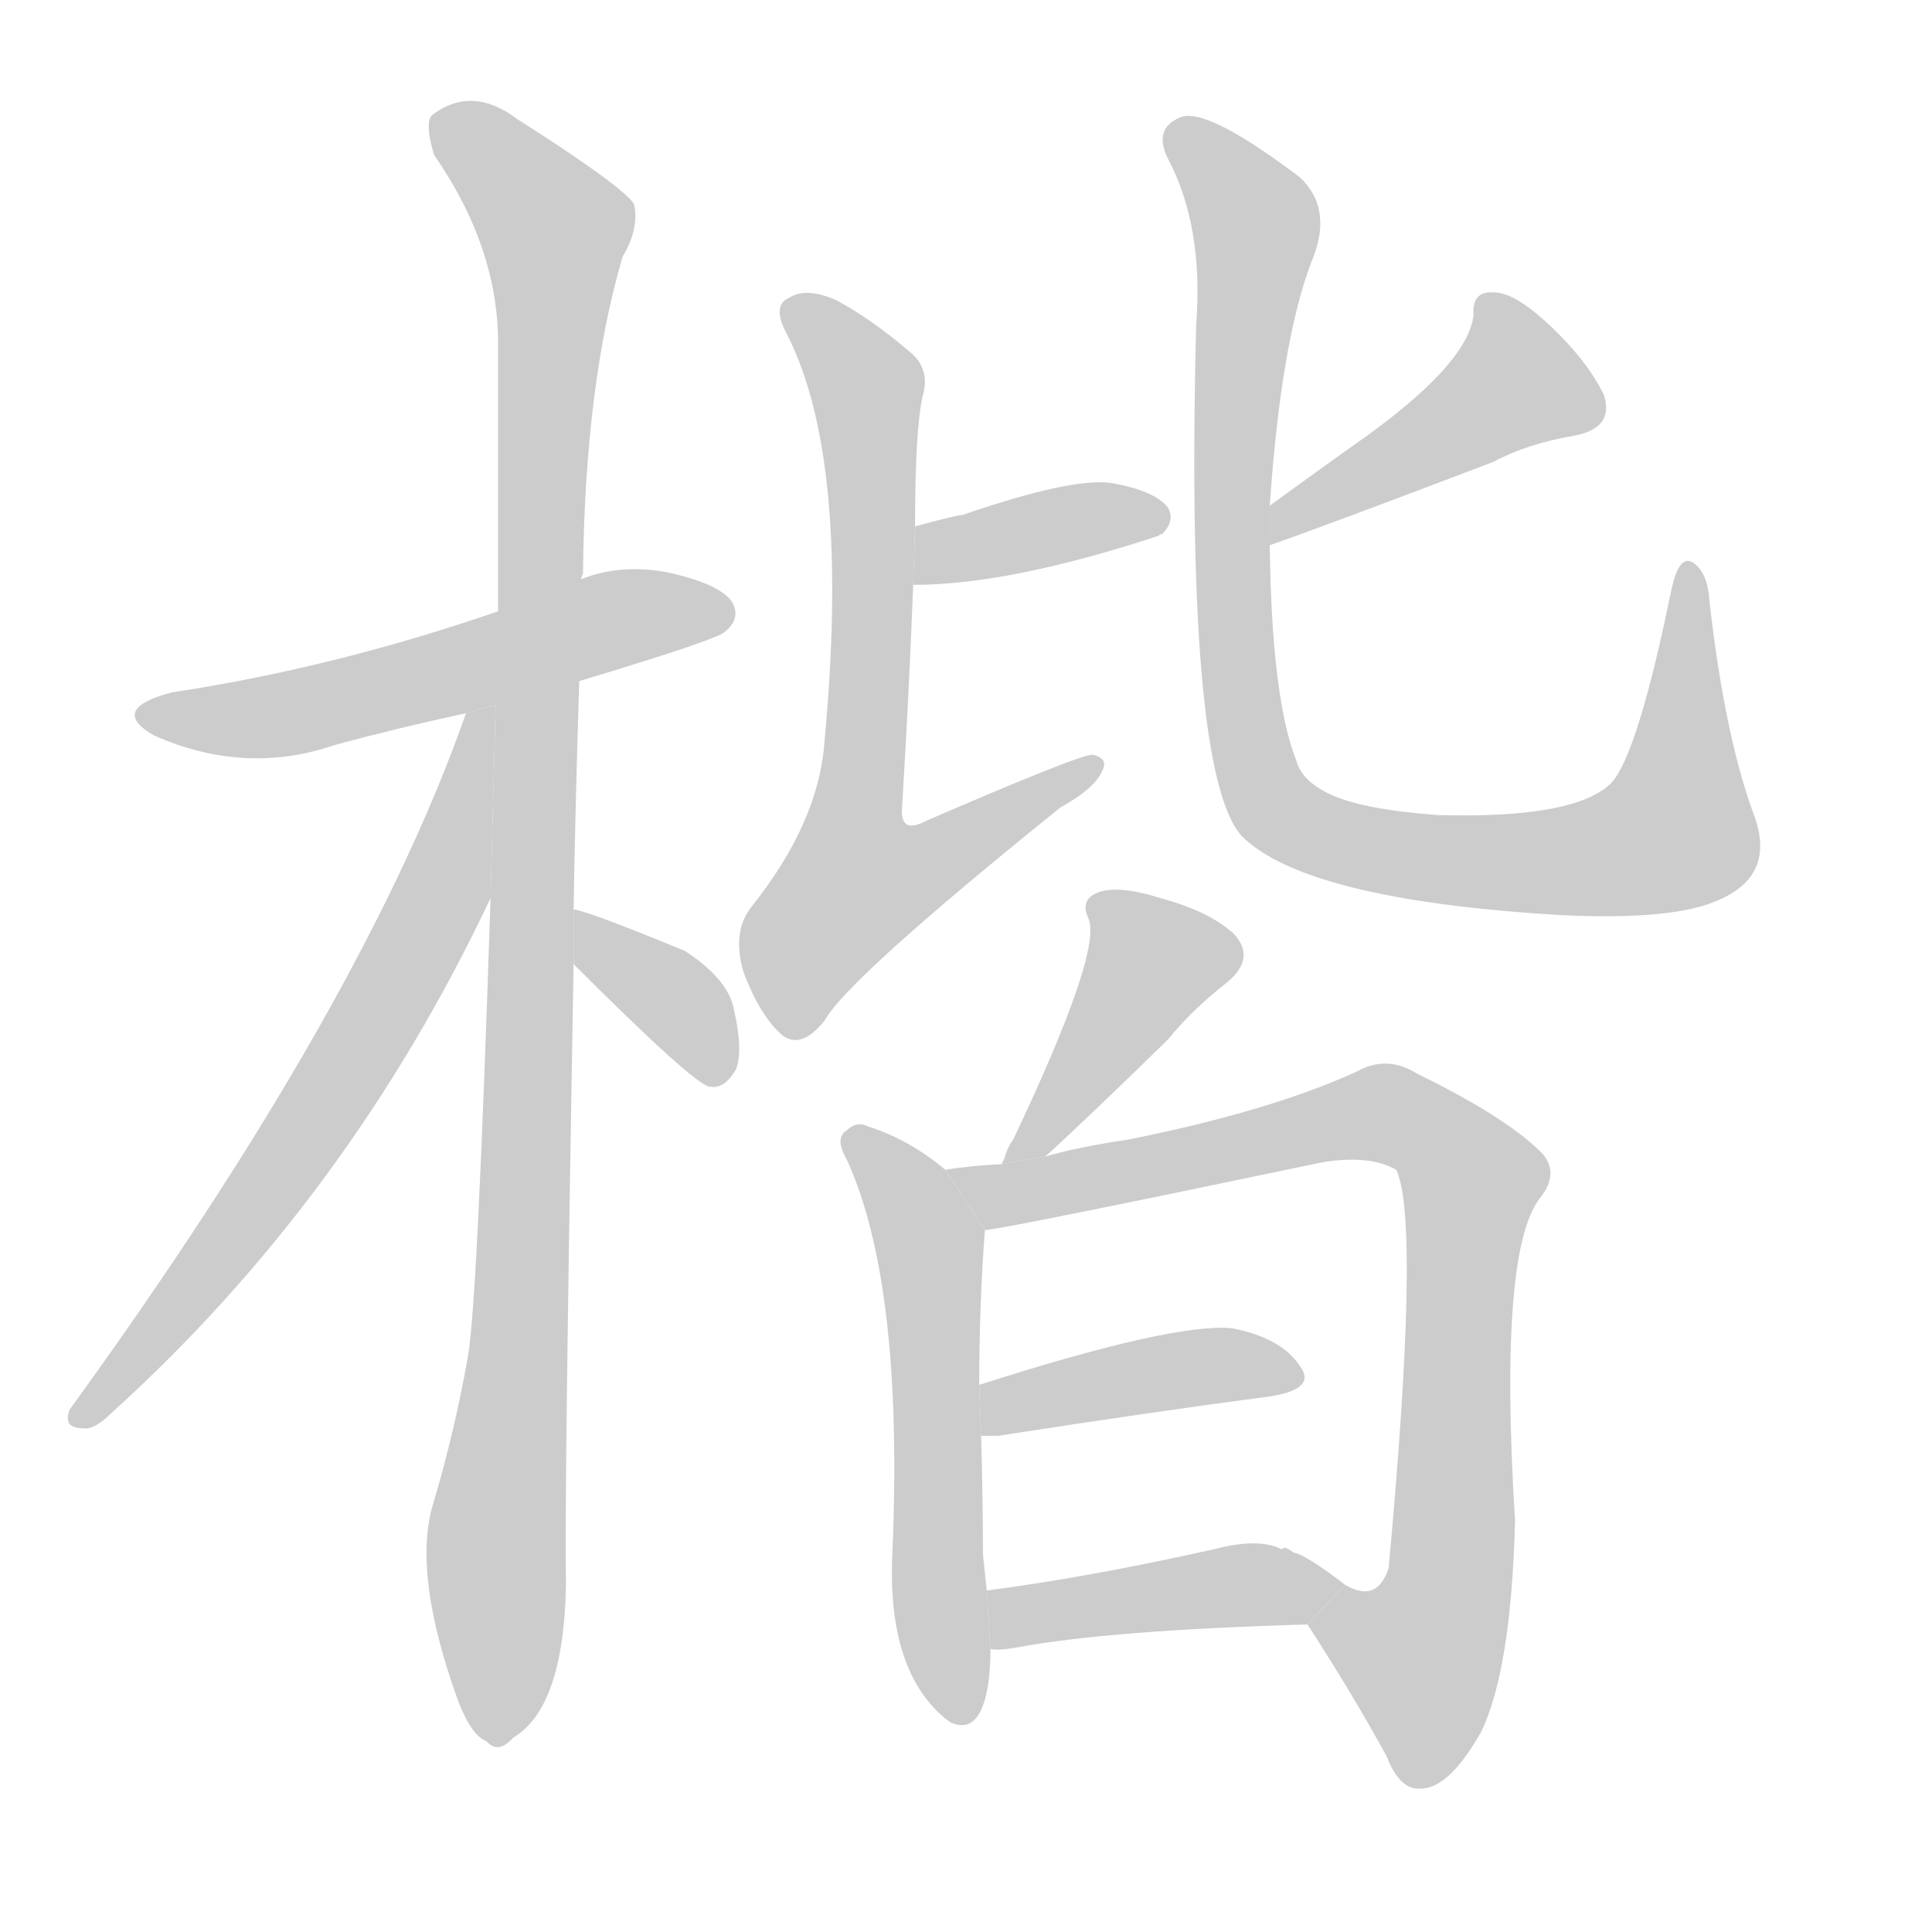 <!--
AnimCJK 2016-2017 Copyright Francois Mizessyn, http://gooo.free.fr/animCJK/
Derived from:
    MakeMeAHanzi project - https://github.com/skishore/makemeahanzi
    Arphic PL KaitiM GB - https://apps.ubuntu.com/cat/applications/precise/fonts-arphic-gkai00mp/
    Arphic PL UKai - https://apps.ubuntu.com/cat/applications/fonts-arphic-ukai/
You can redistribute and/or modify this file under the terms of the Arphic Public License
as published by Arphic Technology Co., Ltd.
You should have received a copy of this license (the directory "APL") along with this file;
if not, see http://ftp.gnu.org/non-gnu/chinese-fonts-truetype/LICENSE.
-->
<svg id="z26999" class="acjk" version="1.1" viewBox="0 0 1024 1024" xmlns="http://www.w3.org/2000/svg" xmlns:xlink="http://www.w3.org/1999/xlink">
<style>
<![CDATA[
	@keyframes z26999k {
		from {
			stroke:#c00;
			stroke-dashoffset:3000;
		}
		75% {
			stroke:#c00;
			stroke-dashoffset:0;
		}
		to {
			stroke:#000;
		}
	}
	#z26999 path[clip-path] {
		animation:z26999k 1s linear both;
		stroke-dasharray:3000;
		stroke-width:128;
		stroke-linecap:round;
		fill:none;
	}
	#z26999 path[clip-path="url(#z26999c1)"] {animation-delay:1s;}
	#z26999 path[clip-path="url(#z26999c2)"] {animation-delay:2s;}
	#z26999 path[clip-path="url(#z26999c3)"] {animation-delay:3s;}
	#z26999 path[clip-path="url(#z26999c4)"] {animation-delay:4s;}
	#z26999 path[clip-path="url(#z26999c5)"] {animation-delay:5s;}
	#z26999 path[clip-path="url(#z26999c6)"] {animation-delay:6s;}
	#z26999 path[clip-path="url(#z26999c7)"] {animation-delay:7s;}
	#z26999 path[clip-path="url(#z26999c8)"] {animation-delay:8s;}
	#z26999 path[clip-path="url(#z26999c9)"] {animation-delay:9s;}
	#z26999 path[clip-path="url(#z26999c10)"] {animation-delay:10s;}
	#z26999 path[clip-path="url(#z26999c11)"] {animation-delay:11s;}
	#z26999 path[clip-path="url(#z26999c12)"] {animation-delay:12s;}
	#z26999 path[clip-path="url(#z26999c13)"] {animation-delay:13s;}
	#z26999 path {fill:#ccc;}
]]>
</style>
<g transform="scale(1,-1) translate(0,-900)">
	<path id="z26999d1" d="M307 539Q380 561 384 565Q393 572 388 581Q381 591 352 597Q328 601 308 593L264 576Q177 546 91 533Q57 524 82 510Q130 489 177 505Q210 514 247 522L307 539Z"/>
	<path id="z26999d2" d="M304 418Q305 475 307 539L308 593Q308 594 309 596Q310 696 330 764Q339 779 336 792Q329 802 274 837Q250 855 229 839Q225 835 230 818Q264 769 264 718Q264 652 264 576L260 424Q253 208 248 181Q241 141 229 101Q219 64 243 -2Q250 -20 258 -23Q264 -30 272 -21Q299 -5 300 61Q299 101 304 389L304 418Z"/>
	<path id="z26999d3" d="M247 522Q193 368 37 153Q33 143 44 143Q50 142 59 151Q185 265 260 424L262.696 526.447L247 522Z"/>
	<path id="z26999d4" d="M304 389Q367 326 376 324L377 324Q384 323 390 333Q394 343 389 365Q386 381 363 396Q312 417 304 418L304 389Z"/>
	<path id="z26999d5" d="M484 590Q535 590 614 616Q615 617 616 617Q623 624 619 631Q612 640 589 644Q568 647 510 627Q507 627 485 621L484 590Z"/>
	<path id="z26999d6" d="M485 621Q485 672 489 690Q493 703 484 712Q462 731 443 741Q427 748 418 742Q409 738 417 723Q451 657 437 507Q434 464 398 419Q388 406 394 385Q403 361 415 351Q425 344 437 359Q449 381 562 472Q580 482 584 491Q588 498 579 500Q572 500 491 465Q478 458 478 470Q482 536 484 590L485 621Z"/>
	<path id="z26999d7" d="M673 611Q707 623 791 655Q810 665 834 669Q856 673 850 691Q841 709 822 727Q803 745 792 745Q780 746 781 733Q778 706 716 663Q695 648 673 632L673 611Z"/>
	<path id="z26999d8" d="M673 632Q679 719 695 761Q707 789 689 806Q640 843 626 838Q611 832 619 816Q638 780 634 728Q628 491 658 457Q692 423 827 415Q887 412 911 423Q941 436 930 467Q914 510 906 582Q905 597 897 602Q890 606 886 588Q868 500 854 485Q835 466 762 468Q722 471 705 479Q690 486 687 497Q674 530 673 611L673 632Z"/>
	<path id="z26999d9" d="M554 287Q575 306 619 349Q632 365 650 379Q666 392 654 405Q641 417 615 424Q593 431 582 427Q572 423 577 413Q584 395 537 296Q534 292 532 285Q531 284 531 283L554 287Z"/>
	<path id="z26999d10" d="M501 280Q482 296 460 303Q454 306 449 301Q442 297 449 285Q479 219 473 77Q470 16 500 -10Q501 -11 504 -13Q520 -20 524 9Q525 18 525 26L523 57Q522 67 521 76Q521 104 520 139L519 166Q519 208 522 248L501 280Z"/>
	<path id="z26999d11" d="M693 39Q717 2 735 -31Q742 -49 753 -48Q768 -48 785 -18Q801 15 803 94Q794 239 817 266Q826 278 818 288Q800 307 751 331Q735 341 719 332Q673 311 598 296Q571 292 554 287L531 283Q513 282 501 280L522 248Q534 249 701 284Q726 288 740 280Q753 253 736 69Q730 50 713 60L693 39Z"/>
	<path id="z26999d12" d="M520 139Q524 139 529 139Q613 152 674 160Q698 164 689 176Q679 191 653 196Q622 199 519 166L520 139Z"/>
	<path id="z26999d13" d="M525 26Q529 25 540 27Q589 36 693 39L713 60Q692 76 686 77Q680 81 680 79L679 79Q667 85 644 79Q577 64 523 57L525 26Z"/>
	<defs>
		<clipPath id="z26999c1"><use xlink:href="#z26999d1"/></clipPath>
		<clipPath id="z26999c2"><use xlink:href="#z26999d2"/></clipPath>
		<clipPath id="z26999c3"><use xlink:href="#z26999d3"/></clipPath>
		<clipPath id="z26999c4"><use xlink:href="#z26999d4"/></clipPath>
		<clipPath id="z26999c5"><use xlink:href="#z26999d5"/></clipPath>
		<clipPath id="z26999c6"><use xlink:href="#z26999d6"/></clipPath>
		<clipPath id="z26999c7"><use xlink:href="#z26999d7"/></clipPath>
		<clipPath id="z26999c8"><use xlink:href="#z26999d8"/></clipPath>
		<clipPath id="z26999c9"><use xlink:href="#z26999d9"/></clipPath>
		<clipPath id="z26999c10"><use xlink:href="#z26999d10"/></clipPath>
		<clipPath id="z26999c11"><use xlink:href="#z26999d11"/></clipPath>
		<clipPath id="z26999c12"><use xlink:href="#z26999d12"/></clipPath>
		<clipPath id="z26999c13"><use xlink:href="#z26999d13"/></clipPath>
	</defs>
	<path pathLength="2999" clip-path="url(#z26999c1)" d="M79 522L386 574"/>
	<path pathLength="2999" clip-path="url(#z26999c2)" d="M233 835L297 774L264 -22"/>
	<path pathLength="2999" clip-path="url(#z26999c3)" d="M257 518L188 341L43 151"/>
	<path pathLength="2999" clip-path="url(#z26999c4)" d="M309 411L379 329"/>
	<path pathLength="2999" clip-path="url(#z26999c5)" d="M492 598L616 629"/>
	<path pathLength="2999" clip-path="url(#z26999c6)" d="M421 735L460 694L441 401L579 494"/>
	<path pathLength="2999" clip-path="url(#z26999c7)" d="M790 740L801 685L678 619"/>
	<path pathLength="2999" clip-path="url(#z26999c8)" d="M623 832L666 778L654 573L678 470L760 445L882 454L898 596"/>
	<path pathLength="2999" clip-path="url(#z26999c9)" d="M583 423L616 389L539 289"/>
	<path pathLength="2999" clip-path="url(#z26999c10)" d="M453 295L492 243L507 -9"/>
	<path pathLength="2999" clip-path="url(#z26999c11)" d="M510 277L723 310L779 279L762 32L736 5L700 34"/>
	<path pathLength="2999" clip-path="url(#z26999c12)" d="M526 147L683 173"/>
	<path pathLength="2999" clip-path="url(#z26999c13)" d="M530 34L704 61"/>
</g>
</svg>